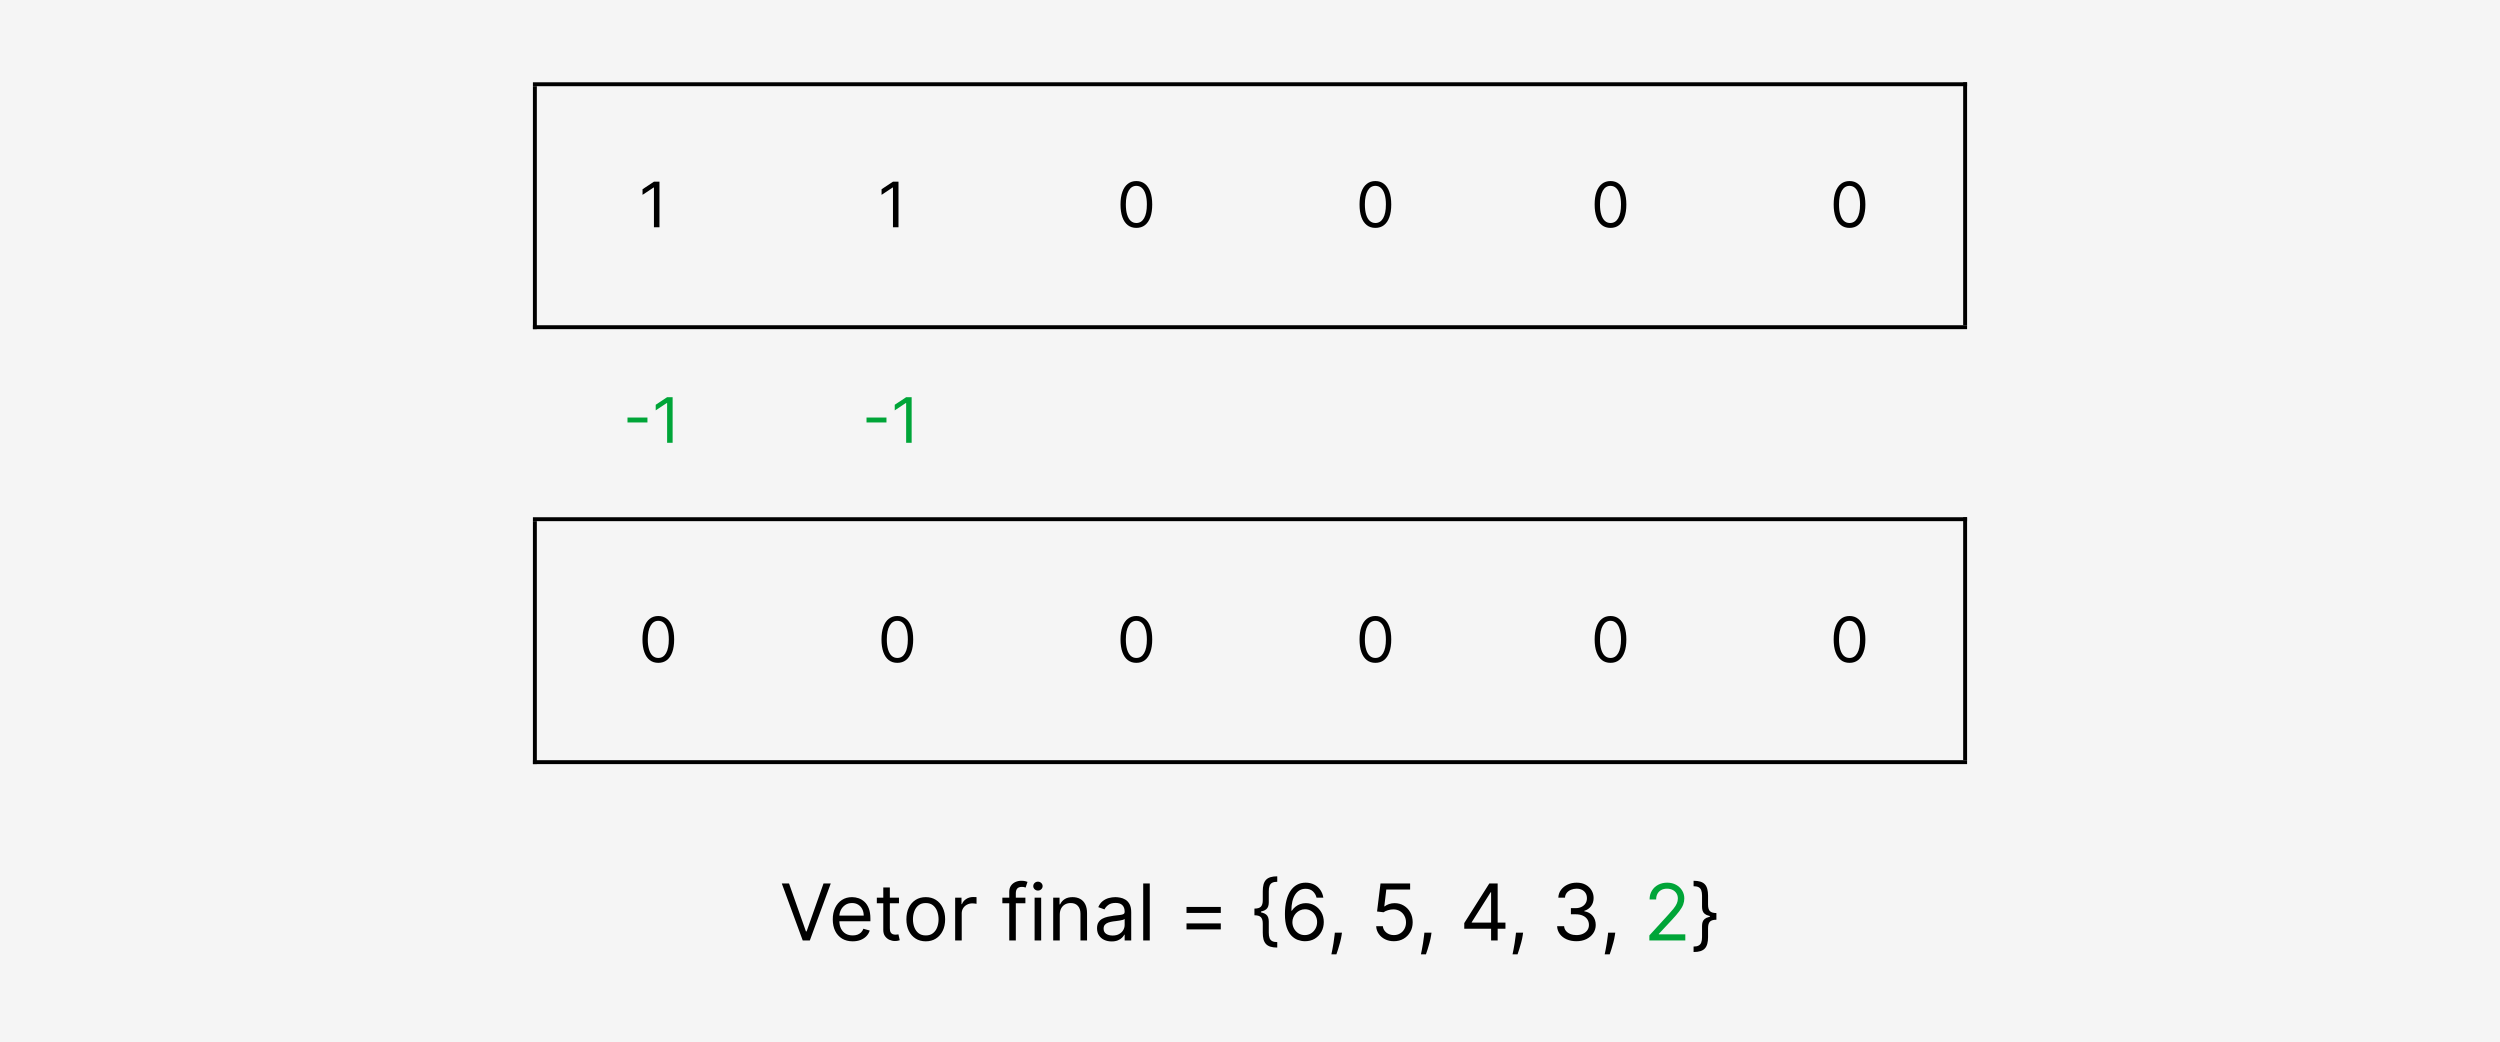 <svg width="638" height="266" viewBox="0 0 638 266" fill="none" xmlns="http://www.w3.org/2000/svg">
<rect width="638" height="266" fill="#F5F5F5"/>
<path d="M168.295 46.364V58H166.886V47.841H166.818L163.977 49.727V48.295L166.886 46.364H168.295Z" fill="black"/>
<line x1="136" y1="83.5" x2="502" y2="83.5" stroke="black"/>
<line x1="136" y1="21.5" x2="502" y2="21.5" stroke="black"/>
<path d="M229.295 46.364V58H227.886V47.841H227.818L224.977 49.727V48.295L227.886 46.364H229.295Z" fill="black"/>
<path d="M290 58.159C289.144 58.159 288.415 57.926 287.812 57.46C287.21 56.99 286.75 56.311 286.432 55.42C286.114 54.526 285.955 53.447 285.955 52.182C285.955 50.924 286.114 49.85 286.432 48.96C286.754 48.066 287.216 47.385 287.818 46.915C288.424 46.441 289.152 46.205 290 46.205C290.848 46.205 291.574 46.441 292.176 46.915C292.782 47.385 293.244 48.066 293.562 48.96C293.884 49.85 294.045 50.924 294.045 52.182C294.045 53.447 293.886 54.526 293.568 55.42C293.25 56.311 292.79 56.99 292.188 57.46C291.585 57.926 290.856 58.159 290 58.159ZM290 56.909C290.848 56.909 291.508 56.5 291.977 55.682C292.447 54.864 292.682 53.697 292.682 52.182C292.682 51.174 292.574 50.316 292.358 49.608C292.146 48.9 291.839 48.36 291.438 47.989C291.04 47.617 290.561 47.432 290 47.432C289.159 47.432 288.502 47.847 288.028 48.676C287.555 49.502 287.318 50.67 287.318 52.182C287.318 53.189 287.424 54.045 287.636 54.75C287.848 55.455 288.153 55.99 288.551 56.358C288.953 56.725 289.436 56.909 290 56.909Z" fill="black"/>
<path d="M351 58.159C350.144 58.159 349.415 57.926 348.812 57.46C348.21 56.99 347.75 56.311 347.432 55.42C347.114 54.526 346.955 53.447 346.955 52.182C346.955 50.924 347.114 49.85 347.432 48.96C347.754 48.066 348.216 47.385 348.818 46.915C349.424 46.441 350.152 46.205 351 46.205C351.848 46.205 352.574 46.441 353.176 46.915C353.782 47.385 354.244 48.066 354.562 48.96C354.884 49.85 355.045 50.924 355.045 52.182C355.045 53.447 354.886 54.526 354.568 55.42C354.25 56.311 353.79 56.99 353.188 57.46C352.585 57.926 351.856 58.159 351 58.159ZM351 56.909C351.848 56.909 352.508 56.5 352.977 55.682C353.447 54.864 353.682 53.697 353.682 52.182C353.682 51.174 353.574 50.316 353.358 49.608C353.146 48.9 352.839 48.36 352.438 47.989C352.04 47.617 351.561 47.432 351 47.432C350.159 47.432 349.502 47.847 349.028 48.676C348.555 49.502 348.318 50.67 348.318 52.182C348.318 53.189 348.424 54.045 348.636 54.75C348.848 55.455 349.153 55.99 349.551 56.358C349.953 56.725 350.436 56.909 351 56.909Z" fill="black"/>
<path d="M411 58.159C410.144 58.159 409.415 57.926 408.812 57.46C408.21 56.99 407.75 56.311 407.432 55.42C407.114 54.526 406.955 53.447 406.955 52.182C406.955 50.924 407.114 49.85 407.432 48.96C407.754 48.066 408.216 47.385 408.818 46.915C409.424 46.441 410.152 46.205 411 46.205C411.848 46.205 412.574 46.441 413.176 46.915C413.782 47.385 414.244 48.066 414.562 48.96C414.884 49.85 415.045 50.924 415.045 52.182C415.045 53.447 414.886 54.526 414.568 55.42C414.25 56.311 413.79 56.99 413.188 57.46C412.585 57.926 411.856 58.159 411 58.159ZM411 56.909C411.848 56.909 412.508 56.5 412.977 55.682C413.447 54.864 413.682 53.697 413.682 52.182C413.682 51.174 413.574 50.316 413.358 49.608C413.146 48.9 412.839 48.36 412.438 47.989C412.04 47.617 411.561 47.432 411 47.432C410.159 47.432 409.502 47.847 409.028 48.676C408.555 49.502 408.318 50.67 408.318 52.182C408.318 53.189 408.424 54.045 408.636 54.75C408.848 55.455 409.153 55.99 409.551 56.358C409.953 56.725 410.436 56.909 411 56.909Z" fill="black"/>
<path d="M472 58.159C471.144 58.159 470.415 57.926 469.812 57.46C469.21 56.99 468.75 56.311 468.432 55.42C468.114 54.526 467.955 53.447 467.955 52.182C467.955 50.924 468.114 49.85 468.432 48.96C468.754 48.066 469.216 47.385 469.818 46.915C470.424 46.441 471.152 46.205 472 46.205C472.848 46.205 473.574 46.441 474.176 46.915C474.782 47.385 475.244 48.066 475.562 48.96C475.884 49.85 476.045 50.924 476.045 52.182C476.045 53.447 475.886 54.526 475.568 55.42C475.25 56.311 474.79 56.99 474.188 57.46C473.585 57.926 472.856 58.159 472 58.159ZM472 56.909C472.848 56.909 473.508 56.5 473.977 55.682C474.447 54.864 474.682 53.697 474.682 52.182C474.682 51.174 474.574 50.316 474.358 49.608C474.146 48.9 473.839 48.36 473.438 47.989C473.04 47.617 472.561 47.432 472 47.432C471.159 47.432 470.502 47.847 470.028 48.676C469.555 49.502 469.318 50.67 469.318 52.182C469.318 53.189 469.424 54.045 469.636 54.75C469.848 55.455 470.153 55.99 470.551 56.358C470.953 56.725 471.436 56.909 472 56.909Z" fill="black"/>
<path d="M201.358 225.455L205.676 237.699H205.847L210.165 225.455H212.011L206.67 240H204.852L199.511 225.455H201.358ZM217.608 240.227C216.557 240.227 215.65 239.995 214.888 239.531C214.13 239.062 213.545 238.409 213.134 237.571C212.726 236.728 212.523 235.748 212.523 234.631C212.523 233.513 212.726 232.528 213.134 231.676C213.545 230.819 214.118 230.152 214.852 229.673C215.591 229.19 216.453 228.949 217.438 228.949C218.006 228.949 218.567 229.044 219.121 229.233C219.675 229.422 220.179 229.73 220.634 230.156C221.088 230.578 221.45 231.136 221.72 231.832C221.99 232.528 222.125 233.385 222.125 234.403V235.114H213.716V233.665H220.42C220.42 233.049 220.297 232.5 220.051 232.017C219.81 231.534 219.464 231.153 219.014 230.874C218.569 230.594 218.044 230.455 217.438 230.455C216.77 230.455 216.192 230.62 215.705 230.952C215.222 231.278 214.85 231.705 214.589 232.23C214.329 232.756 214.199 233.319 214.199 233.92V234.886C214.199 235.71 214.341 236.409 214.625 236.982C214.914 237.55 215.314 237.983 215.825 238.281C216.337 238.575 216.931 238.722 217.608 238.722C218.048 238.722 218.446 238.66 218.801 238.537C219.161 238.409 219.471 238.22 219.732 237.969C219.992 237.713 220.193 237.396 220.335 237.017L221.955 237.472C221.784 238.021 221.498 238.504 221.095 238.92C220.693 239.332 220.196 239.654 219.604 239.886C219.012 240.114 218.347 240.227 217.608 240.227ZM229.419 229.091V230.511H223.766V229.091H229.419ZM225.413 226.477H227.089V236.875C227.089 237.348 227.158 237.704 227.295 237.94C227.438 238.172 227.617 238.329 227.835 238.409C228.058 238.485 228.292 238.523 228.538 238.523C228.723 238.523 228.875 238.513 228.993 238.494C229.111 238.471 229.206 238.452 229.277 238.438L229.618 239.943C229.504 239.986 229.346 240.028 229.142 240.071C228.938 240.118 228.68 240.142 228.368 240.142C227.894 240.142 227.43 240.04 226.976 239.837C226.526 239.633 226.152 239.323 225.854 238.906C225.56 238.49 225.413 237.964 225.413 237.33V226.477ZM236.255 240.227C235.27 240.227 234.406 239.993 233.663 239.524C232.924 239.055 232.346 238.4 231.93 237.557C231.518 236.714 231.312 235.729 231.312 234.602C231.312 233.466 231.518 232.474 231.93 231.626C232.346 230.779 232.924 230.121 233.663 229.652C234.406 229.183 235.27 228.949 236.255 228.949C237.24 228.949 238.102 229.183 238.84 229.652C239.584 230.121 240.161 230.779 240.573 231.626C240.99 232.474 241.198 233.466 241.198 234.602C241.198 235.729 240.99 236.714 240.573 237.557C240.161 238.4 239.584 239.055 238.84 239.524C238.102 239.993 237.24 240.227 236.255 240.227ZM236.255 238.722C237.003 238.722 237.619 238.53 238.102 238.146C238.585 237.763 238.942 237.259 239.174 236.634C239.406 236.009 239.522 235.331 239.522 234.602C239.522 233.873 239.406 233.194 239.174 232.564C238.942 231.934 238.585 231.425 238.102 231.037C237.619 230.649 237.003 230.455 236.255 230.455C235.507 230.455 234.891 230.649 234.408 231.037C233.925 231.425 233.568 231.934 233.336 232.564C233.104 233.194 232.988 233.873 232.988 234.602C232.988 235.331 233.104 236.009 233.336 236.634C233.568 237.259 233.925 237.763 234.408 238.146C234.891 238.53 235.507 238.722 236.255 238.722ZM243.757 240V229.091H245.376V230.739H245.49C245.689 230.199 246.048 229.761 246.569 229.425C247.09 229.089 247.677 228.92 248.331 228.92C248.454 228.92 248.608 228.923 248.792 228.928C248.977 228.932 249.117 228.939 249.211 228.949V230.653C249.154 230.639 249.024 230.618 248.821 230.589C248.622 230.556 248.411 230.54 248.189 230.54C247.658 230.54 247.185 230.651 246.768 230.874C246.356 231.091 246.029 231.394 245.788 231.783C245.551 232.166 245.433 232.604 245.433 233.097V240H243.757ZM261.681 229.091V230.511H255.8V229.091H261.681ZM257.562 240V227.585C257.562 226.96 257.709 226.439 258.002 226.023C258.296 225.606 258.677 225.294 259.146 225.085C259.614 224.877 260.109 224.773 260.63 224.773C261.042 224.773 261.378 224.806 261.638 224.872C261.899 224.938 262.093 225 262.221 225.057L261.738 226.506C261.653 226.477 261.534 226.442 261.383 226.399C261.236 226.357 261.042 226.335 260.8 226.335C260.246 226.335 259.846 226.475 259.6 226.754C259.359 227.034 259.238 227.443 259.238 227.983V240H257.562ZM264.03 240V229.091H265.706V240H264.03ZM264.882 227.273C264.556 227.273 264.274 227.161 264.037 226.939C263.805 226.716 263.689 226.449 263.689 226.136C263.689 225.824 263.805 225.556 264.037 225.334C264.274 225.111 264.556 225 264.882 225C265.209 225 265.489 225.111 265.721 225.334C265.957 225.556 266.076 225.824 266.076 226.136C266.076 226.449 265.957 226.716 265.721 226.939C265.489 227.161 265.209 227.273 264.882 227.273ZM270.452 233.438V240H268.776V229.091H270.396V230.795H270.538C270.793 230.241 271.182 229.796 271.702 229.46C272.223 229.119 272.896 228.949 273.719 228.949C274.458 228.949 275.104 229.1 275.658 229.403C276.212 229.702 276.643 230.156 276.951 230.767C277.259 231.373 277.413 232.14 277.413 233.068V240H275.737V233.182C275.737 232.325 275.514 231.657 275.069 231.179C274.624 230.696 274.013 230.455 273.237 230.455C272.701 230.455 272.223 230.571 271.802 230.803C271.385 231.035 271.056 231.373 270.815 231.818C270.573 232.263 270.452 232.803 270.452 233.438ZM283.686 240.256C282.994 240.256 282.367 240.125 281.804 239.865C281.24 239.6 280.793 239.219 280.461 238.722C280.13 238.22 279.964 237.614 279.964 236.903C279.964 236.278 280.087 235.772 280.333 235.384C280.58 234.991 280.909 234.683 281.321 234.46C281.733 234.238 282.187 234.072 282.684 233.963C283.186 233.849 283.69 233.759 284.197 233.693C284.86 233.608 285.397 233.544 285.809 233.501C286.226 233.454 286.529 233.376 286.718 233.267C286.913 233.158 287.01 232.969 287.01 232.699V232.642C287.01 231.941 286.818 231.397 286.434 231.009C286.056 230.62 285.48 230.426 284.708 230.426C283.908 230.426 283.281 230.601 282.826 230.952C282.372 231.302 282.052 231.676 281.868 232.074L280.277 231.506C280.561 230.843 280.94 230.327 281.413 229.957C281.891 229.583 282.412 229.323 282.975 229.176C283.544 229.025 284.102 228.949 284.652 228.949C285.002 228.949 285.404 228.991 285.859 229.077C286.318 229.157 286.761 229.325 287.187 229.581C287.618 229.837 287.975 230.223 288.26 230.739C288.544 231.255 288.686 231.946 288.686 232.812V240H287.01V238.523H286.924C286.811 238.759 286.621 239.013 286.356 239.283C286.091 239.553 285.738 239.782 285.298 239.972C284.858 240.161 284.32 240.256 283.686 240.256ZM283.941 238.75C284.604 238.75 285.163 238.62 285.618 238.359C286.077 238.099 286.422 237.763 286.654 237.351C286.891 236.939 287.01 236.506 287.01 236.051V234.517C286.939 234.602 286.782 234.68 286.541 234.751C286.304 234.818 286.029 234.877 285.717 234.929C285.409 234.976 285.109 235.019 284.815 235.057C284.526 235.09 284.292 235.118 284.112 235.142C283.676 235.199 283.269 235.291 282.89 235.419C282.516 235.542 282.213 235.729 281.981 235.98C281.754 236.226 281.64 236.562 281.64 236.989C281.64 237.571 281.856 238.011 282.287 238.31C282.722 238.603 283.274 238.75 283.941 238.75ZM293.421 225.455V240H291.745V225.455H293.421ZM302.798 232.983V231.449H311.548V232.983H302.798ZM302.798 237.188V235.653H311.548V237.188H302.798ZM320.129 232.756V231.875C320.92 231.875 321.472 231.709 321.784 231.378C322.101 231.046 322.26 230.492 322.26 229.716V227.443C322.26 226.79 322.321 226.224 322.445 225.746C322.572 225.268 322.778 224.872 323.062 224.56C323.347 224.247 323.725 224.015 324.199 223.864C324.672 223.712 325.257 223.636 325.953 223.636V225.028C325.404 225.028 324.971 225.114 324.653 225.284C324.341 225.455 324.118 225.72 323.986 226.08C323.858 226.435 323.794 226.889 323.794 227.443V230.284C323.794 230.653 323.744 230.99 323.645 231.293C323.55 231.596 323.373 231.856 323.112 232.074C322.852 232.292 322.48 232.46 321.997 232.578C321.519 232.696 320.896 232.756 320.129 232.756ZM325.953 241.818C325.257 241.818 324.672 241.742 324.199 241.591C323.725 241.439 323.347 241.207 323.062 240.895C322.778 240.582 322.572 240.187 322.445 239.709C322.321 239.231 322.26 238.665 322.26 238.011V235.739C322.26 234.962 322.101 234.408 321.784 234.077C321.472 233.745 320.92 233.58 320.129 233.58V232.699C320.896 232.699 321.519 232.758 321.997 232.876C322.48 232.995 322.852 233.163 323.112 233.381C323.373 233.598 323.55 233.859 323.645 234.162C323.744 234.465 323.794 234.801 323.794 235.17V238.011C323.794 238.565 323.858 239.02 323.986 239.375C324.118 239.73 324.341 239.993 324.653 240.163C324.971 240.339 325.404 240.426 325.953 240.426V241.818ZM320.129 233.58V231.875H321.805V233.58H320.129ZM332.972 240.199C332.375 240.189 331.779 240.076 331.182 239.858C330.586 239.64 330.041 239.273 329.549 238.757C329.056 238.236 328.661 237.533 328.363 236.648C328.064 235.758 327.915 234.64 327.915 233.295C327.915 232.008 328.036 230.866 328.277 229.872C328.519 228.873 328.869 228.033 329.328 227.351C329.788 226.664 330.342 226.143 330.99 225.788C331.644 225.433 332.38 225.256 333.199 225.256C334.014 225.256 334.738 225.419 335.373 225.746C336.012 226.068 336.533 226.518 336.935 227.095C337.337 227.673 337.598 228.338 337.716 229.091H335.983C335.822 228.437 335.51 227.895 335.046 227.464C334.582 227.034 333.966 226.818 333.199 226.818C332.072 226.818 331.185 227.308 330.536 228.288C329.892 229.268 329.568 230.644 329.563 232.415H329.676C329.942 232.012 330.257 231.669 330.621 231.385C330.99 231.096 331.398 230.874 331.843 230.717C332.288 230.561 332.759 230.483 333.256 230.483C334.089 230.483 334.852 230.691 335.543 231.108C336.234 231.52 336.788 232.09 337.205 232.82C337.622 233.544 337.83 234.375 337.83 235.312C337.83 236.212 337.629 237.036 337.226 237.784C336.824 238.527 336.258 239.119 335.529 239.56C334.804 239.995 333.952 240.208 332.972 240.199ZM332.972 238.636C333.569 238.636 334.104 238.487 334.577 238.189C335.055 237.891 335.432 237.491 335.706 236.989C335.986 236.487 336.125 235.928 336.125 235.312C336.125 234.711 335.99 234.164 335.721 233.672C335.455 233.175 335.088 232.779 334.62 232.486C334.156 232.192 333.625 232.045 333.029 232.045C332.579 232.045 332.16 232.135 331.772 232.315C331.383 232.491 331.042 232.732 330.749 233.04C330.46 233.348 330.233 233.7 330.067 234.098C329.901 234.491 329.819 234.905 329.819 235.341C329.819 235.919 329.953 236.458 330.223 236.96C330.498 237.462 330.872 237.867 331.346 238.175C331.824 238.482 332.366 238.636 332.972 238.636ZM342.468 238.011L342.354 238.778C342.274 239.318 342.15 239.896 341.985 240.511C341.824 241.127 341.656 241.707 341.48 242.251C341.305 242.796 341.161 243.229 341.047 243.551H339.769C339.83 243.248 339.911 242.848 340.01 242.351C340.11 241.854 340.209 241.297 340.309 240.682C340.413 240.071 340.498 239.446 340.564 238.807L340.65 238.011H342.468ZM355.715 240.199C354.882 240.199 354.131 240.033 353.464 239.702C352.796 239.37 352.261 238.916 351.859 238.338C351.456 237.76 351.236 237.102 351.198 236.364H352.903C352.969 237.022 353.267 237.566 353.798 237.997C354.333 238.423 354.972 238.636 355.715 238.636C356.312 238.636 356.842 238.497 357.306 238.217C357.775 237.938 358.142 237.554 358.407 237.067C358.677 236.574 358.812 236.018 358.812 235.398C358.812 234.763 358.672 234.197 358.393 233.7C358.118 233.198 357.739 232.803 357.256 232.514C356.773 232.225 356.222 232.079 355.602 232.074C355.156 232.069 354.7 232.138 354.231 232.28C353.762 232.417 353.376 232.595 353.073 232.812L351.425 232.614L352.306 225.455H359.863V227.017H353.783L353.272 231.307H353.357C353.656 231.07 354.03 230.874 354.479 230.717C354.929 230.561 355.398 230.483 355.886 230.483C356.776 230.483 357.569 230.696 358.265 231.122C358.966 231.544 359.515 232.121 359.913 232.855C360.315 233.589 360.516 234.427 360.516 235.369C360.516 236.297 360.308 237.126 359.891 237.855C359.479 238.58 358.911 239.152 358.187 239.574C357.462 239.991 356.638 240.199 355.715 240.199ZM365.319 238.011L365.206 238.778C365.125 239.318 365.002 239.896 364.836 240.511C364.675 241.127 364.507 241.707 364.332 242.251C364.157 242.796 364.012 243.229 363.899 243.551H362.62C362.682 243.248 362.762 242.848 362.862 242.351C362.961 241.854 363.061 241.297 363.16 240.682C363.264 240.071 363.35 239.446 363.416 238.807L363.501 238.011H365.319ZM373.68 237.017V235.568L380.072 225.455H381.124V227.699H380.413L375.584 235.341V235.455H384.192V237.017H373.68ZM380.527 240V236.577V235.902V225.455H382.203V240H380.527ZM388.698 238.011L388.585 238.778C388.504 239.318 388.381 239.896 388.215 240.511C388.054 241.127 387.886 241.707 387.711 242.251C387.536 242.796 387.391 243.229 387.278 243.551H385.999C386.061 243.248 386.141 242.848 386.241 242.351C386.34 241.854 386.44 241.297 386.539 240.682C386.643 240.071 386.728 239.446 386.795 238.807L386.88 238.011H388.698ZM402.315 240.199C401.377 240.199 400.542 240.038 399.808 239.716C399.079 239.394 398.499 238.946 398.068 238.374C397.642 237.796 397.41 237.126 397.372 236.364H399.162C399.199 236.832 399.36 237.237 399.645 237.578C399.929 237.914 400.3 238.175 400.76 238.359C401.219 238.544 401.728 238.636 402.287 238.636C402.912 238.636 403.466 238.527 403.949 238.31C404.431 238.092 404.81 237.789 405.085 237.401C405.359 237.012 405.497 236.562 405.497 236.051C405.497 235.516 405.364 235.045 405.099 234.638C404.834 234.226 404.446 233.904 403.934 233.672C403.423 233.44 402.798 233.324 402.059 233.324H400.895V231.761H402.059C402.637 231.761 403.144 231.657 403.579 231.449C404.02 231.241 404.363 230.947 404.609 230.568C404.86 230.189 404.985 229.744 404.985 229.233C404.985 228.741 404.877 228.312 404.659 227.947C404.441 227.583 404.133 227.299 403.735 227.095C403.342 226.892 402.878 226.79 402.343 226.79C401.842 226.79 401.368 226.882 400.923 227.067C400.483 227.247 400.123 227.509 399.843 227.855C399.564 228.196 399.413 228.608 399.389 229.091H397.684C397.713 228.329 397.942 227.661 398.373 227.088C398.804 226.51 399.368 226.061 400.064 225.739C400.764 225.417 401.534 225.256 402.372 225.256C403.271 225.256 404.043 225.438 404.687 225.803C405.331 226.162 405.826 226.638 406.172 227.23C406.517 227.822 406.69 228.461 406.69 229.148C406.69 229.967 406.475 230.665 406.044 231.243C405.618 231.821 405.038 232.221 404.304 232.443V232.557C405.222 232.708 405.94 233.099 406.456 233.729C406.972 234.354 407.23 235.128 407.23 236.051C407.23 236.842 407.014 237.552 406.583 238.182C406.157 238.807 405.575 239.299 404.836 239.659C404.098 240.019 403.257 240.199 402.315 240.199ZM412.214 238.011L412.1 238.778C412.02 239.318 411.897 239.896 411.731 240.511C411.57 241.127 411.402 241.707 411.227 242.251C411.051 242.796 410.907 243.229 410.793 243.551H409.515C409.576 243.248 409.657 242.848 409.756 242.351C409.856 241.854 409.955 241.297 410.055 240.682C410.159 240.071 410.244 239.446 410.31 238.807L410.396 238.011H412.214ZM438.025 233.835V234.716C437.234 234.716 436.681 234.882 436.363 235.213C436.051 235.545 435.895 236.098 435.895 236.875V239.148C435.895 239.801 435.831 240.367 435.703 240.845C435.58 241.323 435.376 241.719 435.092 242.031C434.808 242.344 434.429 242.576 433.956 242.727C433.482 242.879 432.897 242.955 432.201 242.955V241.562C432.751 241.562 433.181 241.475 433.494 241.3C433.811 241.129 434.034 240.866 434.162 240.511C434.294 240.156 434.36 239.702 434.36 239.148V236.307C434.36 235.937 434.408 235.601 434.502 235.298C434.602 234.995 434.782 234.735 435.042 234.517C435.303 234.299 435.672 234.131 436.15 234.013C436.633 233.894 437.258 233.835 438.025 233.835ZM432.201 224.773C432.897 224.773 433.482 224.848 433.956 225C434.429 225.152 434.808 225.384 435.092 225.696C435.376 226.009 435.58 226.404 435.703 226.882C435.831 227.36 435.895 227.926 435.895 228.58V230.852C435.895 231.629 436.051 232.183 436.363 232.514C436.681 232.846 437.234 233.011 438.025 233.011V233.892C437.258 233.892 436.633 233.833 436.15 233.714C435.672 233.596 435.303 233.428 435.042 233.21C434.782 232.992 434.602 232.732 434.502 232.429C434.408 232.126 434.36 231.79 434.36 231.42V228.58C434.36 228.026 434.294 227.571 434.162 227.216C434.034 226.856 433.811 226.591 433.494 226.42C433.181 226.25 432.751 226.165 432.201 226.165V224.773ZM438.025 233.011V234.716H436.349V233.011H438.025Z" fill="black"/>
<path d="M420.916 240V238.722L425.717 233.466C426.28 232.85 426.744 232.315 427.109 231.861C427.474 231.402 427.743 230.971 427.919 230.568C428.099 230.161 428.189 229.735 428.189 229.29C428.189 228.778 428.065 228.336 427.819 227.962C427.578 227.588 427.246 227.299 426.825 227.095C426.404 226.892 425.93 226.79 425.404 226.79C424.846 226.79 424.358 226.906 423.941 227.138C423.529 227.365 423.21 227.685 422.983 228.097C422.76 228.509 422.649 228.991 422.649 229.545H420.973C420.973 228.693 421.169 227.945 421.562 227.301C421.955 226.657 422.49 226.155 423.167 225.795C423.849 225.436 424.614 225.256 425.461 225.256C426.314 225.256 427.069 225.436 427.727 225.795C428.385 226.155 428.901 226.641 429.275 227.251C429.649 227.862 429.836 228.542 429.836 229.29C429.836 229.825 429.739 230.348 429.545 230.859C429.356 231.366 429.024 231.932 428.551 232.557C428.082 233.177 427.431 233.935 426.598 234.83L423.331 238.324V238.438H430.092V240H420.916Z" fill="#00A538"/>
<path d="M165.227 106.557V107.807H160.136V106.557H165.227ZM171.655 101.364V113H170.246V102.841H170.178L167.337 104.727V103.295L170.246 101.364H171.655Z" fill="#00A538"/>
<path d="M226.227 106.557V107.807H221.136V106.557H226.227ZM232.655 101.364V113H231.246V102.841H231.178L228.337 104.727V103.295L231.246 101.364H232.655Z" fill="#00A538"/>
<line x1="136.5" y1="22" x2="136.5" y2="84" stroke="black"/>
<line x1="501.5" y1="21" x2="501.5" y2="83" stroke="black"/>
<path d="M168 169.159C167.144 169.159 166.415 168.926 165.812 168.46C165.21 167.991 164.75 167.311 164.432 166.42C164.114 165.527 163.955 164.447 163.955 163.182C163.955 161.924 164.114 160.85 164.432 159.96C164.754 159.066 165.216 158.384 165.818 157.915C166.424 157.441 167.152 157.205 168 157.205C168.848 157.205 169.574 157.441 170.176 157.915C170.782 158.384 171.244 159.066 171.562 159.96C171.884 160.85 172.045 161.924 172.045 163.182C172.045 164.447 171.886 165.527 171.568 166.42C171.25 167.311 170.79 167.991 170.188 168.46C169.585 168.926 168.856 169.159 168 169.159ZM168 167.909C168.848 167.909 169.508 167.5 169.977 166.682C170.447 165.864 170.682 164.697 170.682 163.182C170.682 162.174 170.574 161.316 170.358 160.608C170.146 159.9 169.839 159.36 169.438 158.989C169.04 158.617 168.561 158.432 168 158.432C167.159 158.432 166.502 158.847 166.028 159.676C165.555 160.502 165.318 161.67 165.318 163.182C165.318 164.189 165.424 165.045 165.636 165.75C165.848 166.455 166.153 166.991 166.551 167.358C166.953 167.725 167.436 167.909 168 167.909Z" fill="black"/>
<line x1="136" y1="194.5" x2="502" y2="194.5" stroke="black"/>
<line x1="136" y1="132.5" x2="502" y2="132.5" stroke="black"/>
<path d="M229 169.159C228.144 169.159 227.415 168.926 226.812 168.46C226.21 167.991 225.75 167.311 225.432 166.42C225.114 165.527 224.955 164.447 224.955 163.182C224.955 161.924 225.114 160.85 225.432 159.96C225.754 159.066 226.216 158.384 226.818 157.915C227.424 157.441 228.152 157.205 229 157.205C229.848 157.205 230.574 157.441 231.176 157.915C231.782 158.384 232.244 159.066 232.562 159.96C232.884 160.85 233.045 161.924 233.045 163.182C233.045 164.447 232.886 165.527 232.568 166.42C232.25 167.311 231.79 167.991 231.188 168.46C230.585 168.926 229.856 169.159 229 169.159ZM229 167.909C229.848 167.909 230.508 167.5 230.977 166.682C231.447 165.864 231.682 164.697 231.682 163.182C231.682 162.174 231.574 161.316 231.358 160.608C231.146 159.9 230.839 159.36 230.438 158.989C230.04 158.617 229.561 158.432 229 158.432C228.159 158.432 227.502 158.847 227.028 159.676C226.555 160.502 226.318 161.67 226.318 163.182C226.318 164.189 226.424 165.045 226.636 165.75C226.848 166.455 227.153 166.991 227.551 167.358C227.953 167.725 228.436 167.909 229 167.909Z" fill="black"/>
<path d="M290 169.159C289.144 169.159 288.415 168.926 287.812 168.46C287.21 167.991 286.75 167.311 286.432 166.42C286.114 165.527 285.955 164.447 285.955 163.182C285.955 161.924 286.114 160.85 286.432 159.96C286.754 159.066 287.216 158.384 287.818 157.915C288.424 157.441 289.152 157.205 290 157.205C290.848 157.205 291.574 157.441 292.176 157.915C292.782 158.384 293.244 159.066 293.562 159.96C293.884 160.85 294.045 161.924 294.045 163.182C294.045 164.447 293.886 165.527 293.568 166.42C293.25 167.311 292.79 167.991 292.188 168.46C291.585 168.926 290.856 169.159 290 169.159ZM290 167.909C290.848 167.909 291.508 167.5 291.977 166.682C292.447 165.864 292.682 164.697 292.682 163.182C292.682 162.174 292.574 161.316 292.358 160.608C292.146 159.9 291.839 159.36 291.438 158.989C291.04 158.617 290.561 158.432 290 158.432C289.159 158.432 288.502 158.847 288.028 159.676C287.555 160.502 287.318 161.67 287.318 163.182C287.318 164.189 287.424 165.045 287.636 165.75C287.848 166.455 288.153 166.991 288.551 167.358C288.953 167.725 289.436 167.909 290 167.909Z" fill="black"/>
<path d="M351 169.159C350.144 169.159 349.415 168.926 348.812 168.46C348.21 167.991 347.75 167.311 347.432 166.42C347.114 165.527 346.955 164.447 346.955 163.182C346.955 161.924 347.114 160.85 347.432 159.96C347.754 159.066 348.216 158.384 348.818 157.915C349.424 157.441 350.152 157.205 351 157.205C351.848 157.205 352.574 157.441 353.176 157.915C353.782 158.384 354.244 159.066 354.562 159.96C354.884 160.85 355.045 161.924 355.045 163.182C355.045 164.447 354.886 165.527 354.568 166.42C354.25 167.311 353.79 167.991 353.188 168.46C352.585 168.926 351.856 169.159 351 169.159ZM351 167.909C351.848 167.909 352.508 167.5 352.977 166.682C353.447 165.864 353.682 164.697 353.682 163.182C353.682 162.174 353.574 161.316 353.358 160.608C353.146 159.9 352.839 159.36 352.438 158.989C352.04 158.617 351.561 158.432 351 158.432C350.159 158.432 349.502 158.847 349.028 159.676C348.555 160.502 348.318 161.67 348.318 163.182C348.318 164.189 348.424 165.045 348.636 165.75C348.848 166.455 349.153 166.991 349.551 167.358C349.953 167.725 350.436 167.909 351 167.909Z" fill="black"/>
<path d="M411 169.159C410.144 169.159 409.415 168.926 408.812 168.46C408.21 167.991 407.75 167.311 407.432 166.42C407.114 165.527 406.955 164.447 406.955 163.182C406.955 161.924 407.114 160.85 407.432 159.96C407.754 159.066 408.216 158.384 408.818 157.915C409.424 157.441 410.152 157.205 411 157.205C411.848 157.205 412.574 157.441 413.176 157.915C413.782 158.384 414.244 159.066 414.562 159.96C414.884 160.85 415.045 161.924 415.045 163.182C415.045 164.447 414.886 165.527 414.568 166.42C414.25 167.311 413.79 167.991 413.188 168.46C412.585 168.926 411.856 169.159 411 169.159ZM411 167.909C411.848 167.909 412.508 167.5 412.977 166.682C413.447 165.864 413.682 164.697 413.682 163.182C413.682 162.174 413.574 161.316 413.358 160.608C413.146 159.9 412.839 159.36 412.438 158.989C412.04 158.617 411.561 158.432 411 158.432C410.159 158.432 409.502 158.847 409.028 159.676C408.555 160.502 408.318 161.67 408.318 163.182C408.318 164.189 408.424 165.045 408.636 165.75C408.848 166.455 409.153 166.991 409.551 167.358C409.953 167.725 410.436 167.909 411 167.909Z" fill="black"/>
<path d="M472 169.159C471.144 169.159 470.415 168.926 469.812 168.46C469.21 167.991 468.75 167.311 468.432 166.42C468.114 165.527 467.955 164.447 467.955 163.182C467.955 161.924 468.114 160.85 468.432 159.96C468.754 159.066 469.216 158.384 469.818 157.915C470.424 157.441 471.152 157.205 472 157.205C472.848 157.205 473.574 157.441 474.176 157.915C474.782 158.384 475.244 159.066 475.562 159.96C475.884 160.85 476.045 161.924 476.045 163.182C476.045 164.447 475.886 165.527 475.568 166.42C475.25 167.311 474.79 167.991 474.188 168.46C473.585 168.926 472.856 169.159 472 169.159ZM472 167.909C472.848 167.909 473.508 167.5 473.977 166.682C474.447 165.864 474.682 164.697 474.682 163.182C474.682 162.174 474.574 161.316 474.358 160.608C474.146 159.9 473.839 159.36 473.438 158.989C473.04 158.617 472.561 158.432 472 158.432C471.159 158.432 470.502 158.847 470.028 159.676C469.555 160.502 469.318 161.67 469.318 163.182C469.318 164.189 469.424 165.045 469.636 165.75C469.848 166.455 470.153 166.991 470.551 167.358C470.953 167.725 471.436 167.909 472 167.909Z" fill="black"/>
<line x1="136.5" y1="133" x2="136.5" y2="195" stroke="black"/>
<line x1="501.5" y1="132" x2="501.5" y2="194" stroke="black"/>
</svg>
